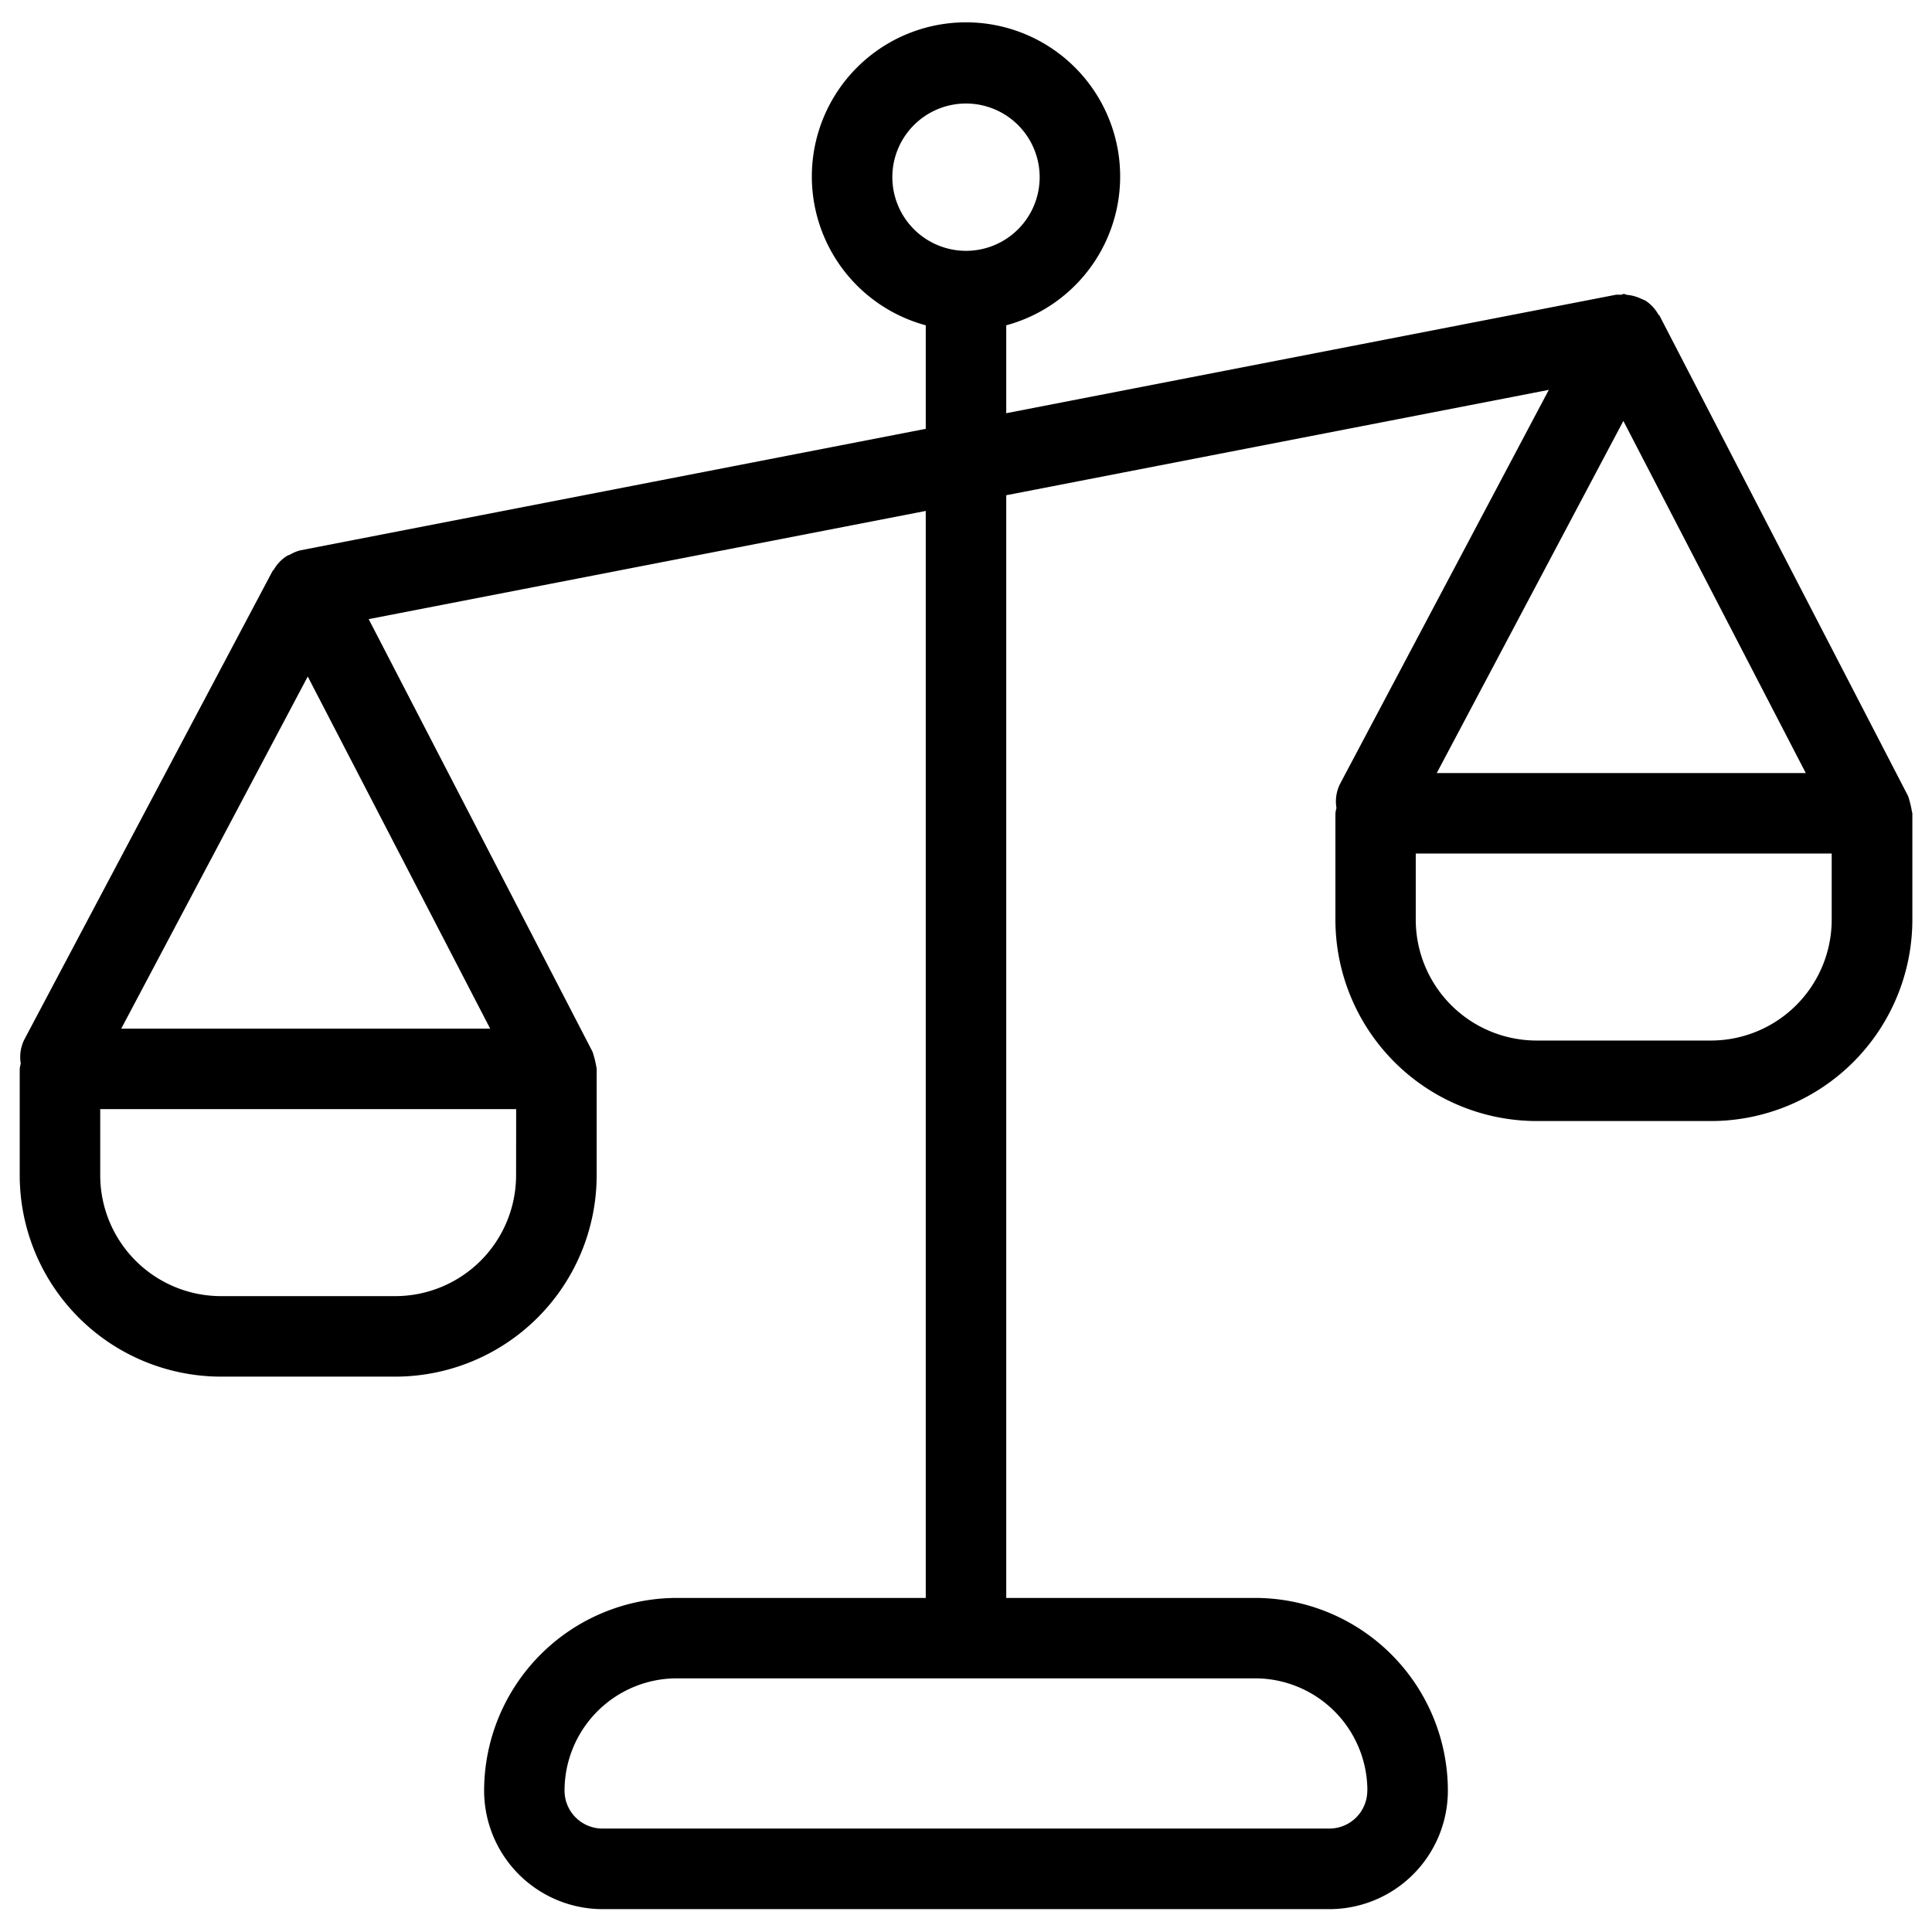 <svg xmlns="http://www.w3.org/2000/svg" viewBox="0 0 24 24"><path d="M23.751 10.084a1.255 1.255 0 0 0-.047-.193l-3.089-5.97c-.004-.007-.012-.01-.016-.017a.49.49 0 0 0-.158-.169.482.482 0 0 0-.051-.022.498.498 0 0 0-.177-.05c-.014-.001-.025-.011-.04-.011h-.002c-.013 0-.023.009-.035.01a.488.488 0 0 0-.06-.001L12.5 5.133V4.041a1.915 1.915 0 1 0-1 0v1.286L3.733 6.836a.483.483 0 0 0-.131.054c-.012.006-.026.008-.038.016a.492.492 0 0 0-.163.171c-.004.006-.011.009-.015.016L.303 12.912a.487.487 0 0 0-.045.3.475.475 0 0 0-.013.066v1.323a2.503 2.503 0 0 0 2.5 2.5h2.167a2.503 2.503 0 0 0 2.5-2.5v-1.323a1.254 1.254 0 0 0-.051-.212L4.58 7.691l6.92-1.344v13.503H8.409a2.397 2.397 0 0 0-2.395 2.395 1.473 1.473 0 0 0 1.471 1.471h9.03a1.473 1.473 0 0 0 1.471-1.471 2.397 2.397 0 0 0-2.395-2.395H12.5V6.152l6.74-1.309-2.593 4.894a.487.487 0 0 0-.045.3.475.475 0 0 0-.013.066v1.323a2.503 2.503 0 0 0 2.5 2.5h2.167a2.503 2.503 0 0 0 2.5-2.5v-1.323zM11.085 2.2a.915.915 0 1 1 .915.916.916.916 0 0 1-.915-.916zM3.823 8.404l2.266 4.374H1.506zm2.588 6.197a1.502 1.502 0 0 1-1.5 1.5H2.745a1.502 1.502 0 0 1-1.5-1.5v-.823h5.167zm10.574 7.643a.471.471 0 0 1-.471.471h-9.03a.471.471 0 0 1-.471-.471 1.396 1.396 0 0 1 1.395-1.395h7.183a1.396 1.396 0 0 1 1.395 1.395zm5.447-12.641h-4.584l2.318-4.374zm.322 1.823a1.502 1.502 0 0 1-1.5 1.5h-2.167a1.502 1.502 0 0 1-1.5-1.5v-.823h5.167z"/></svg>